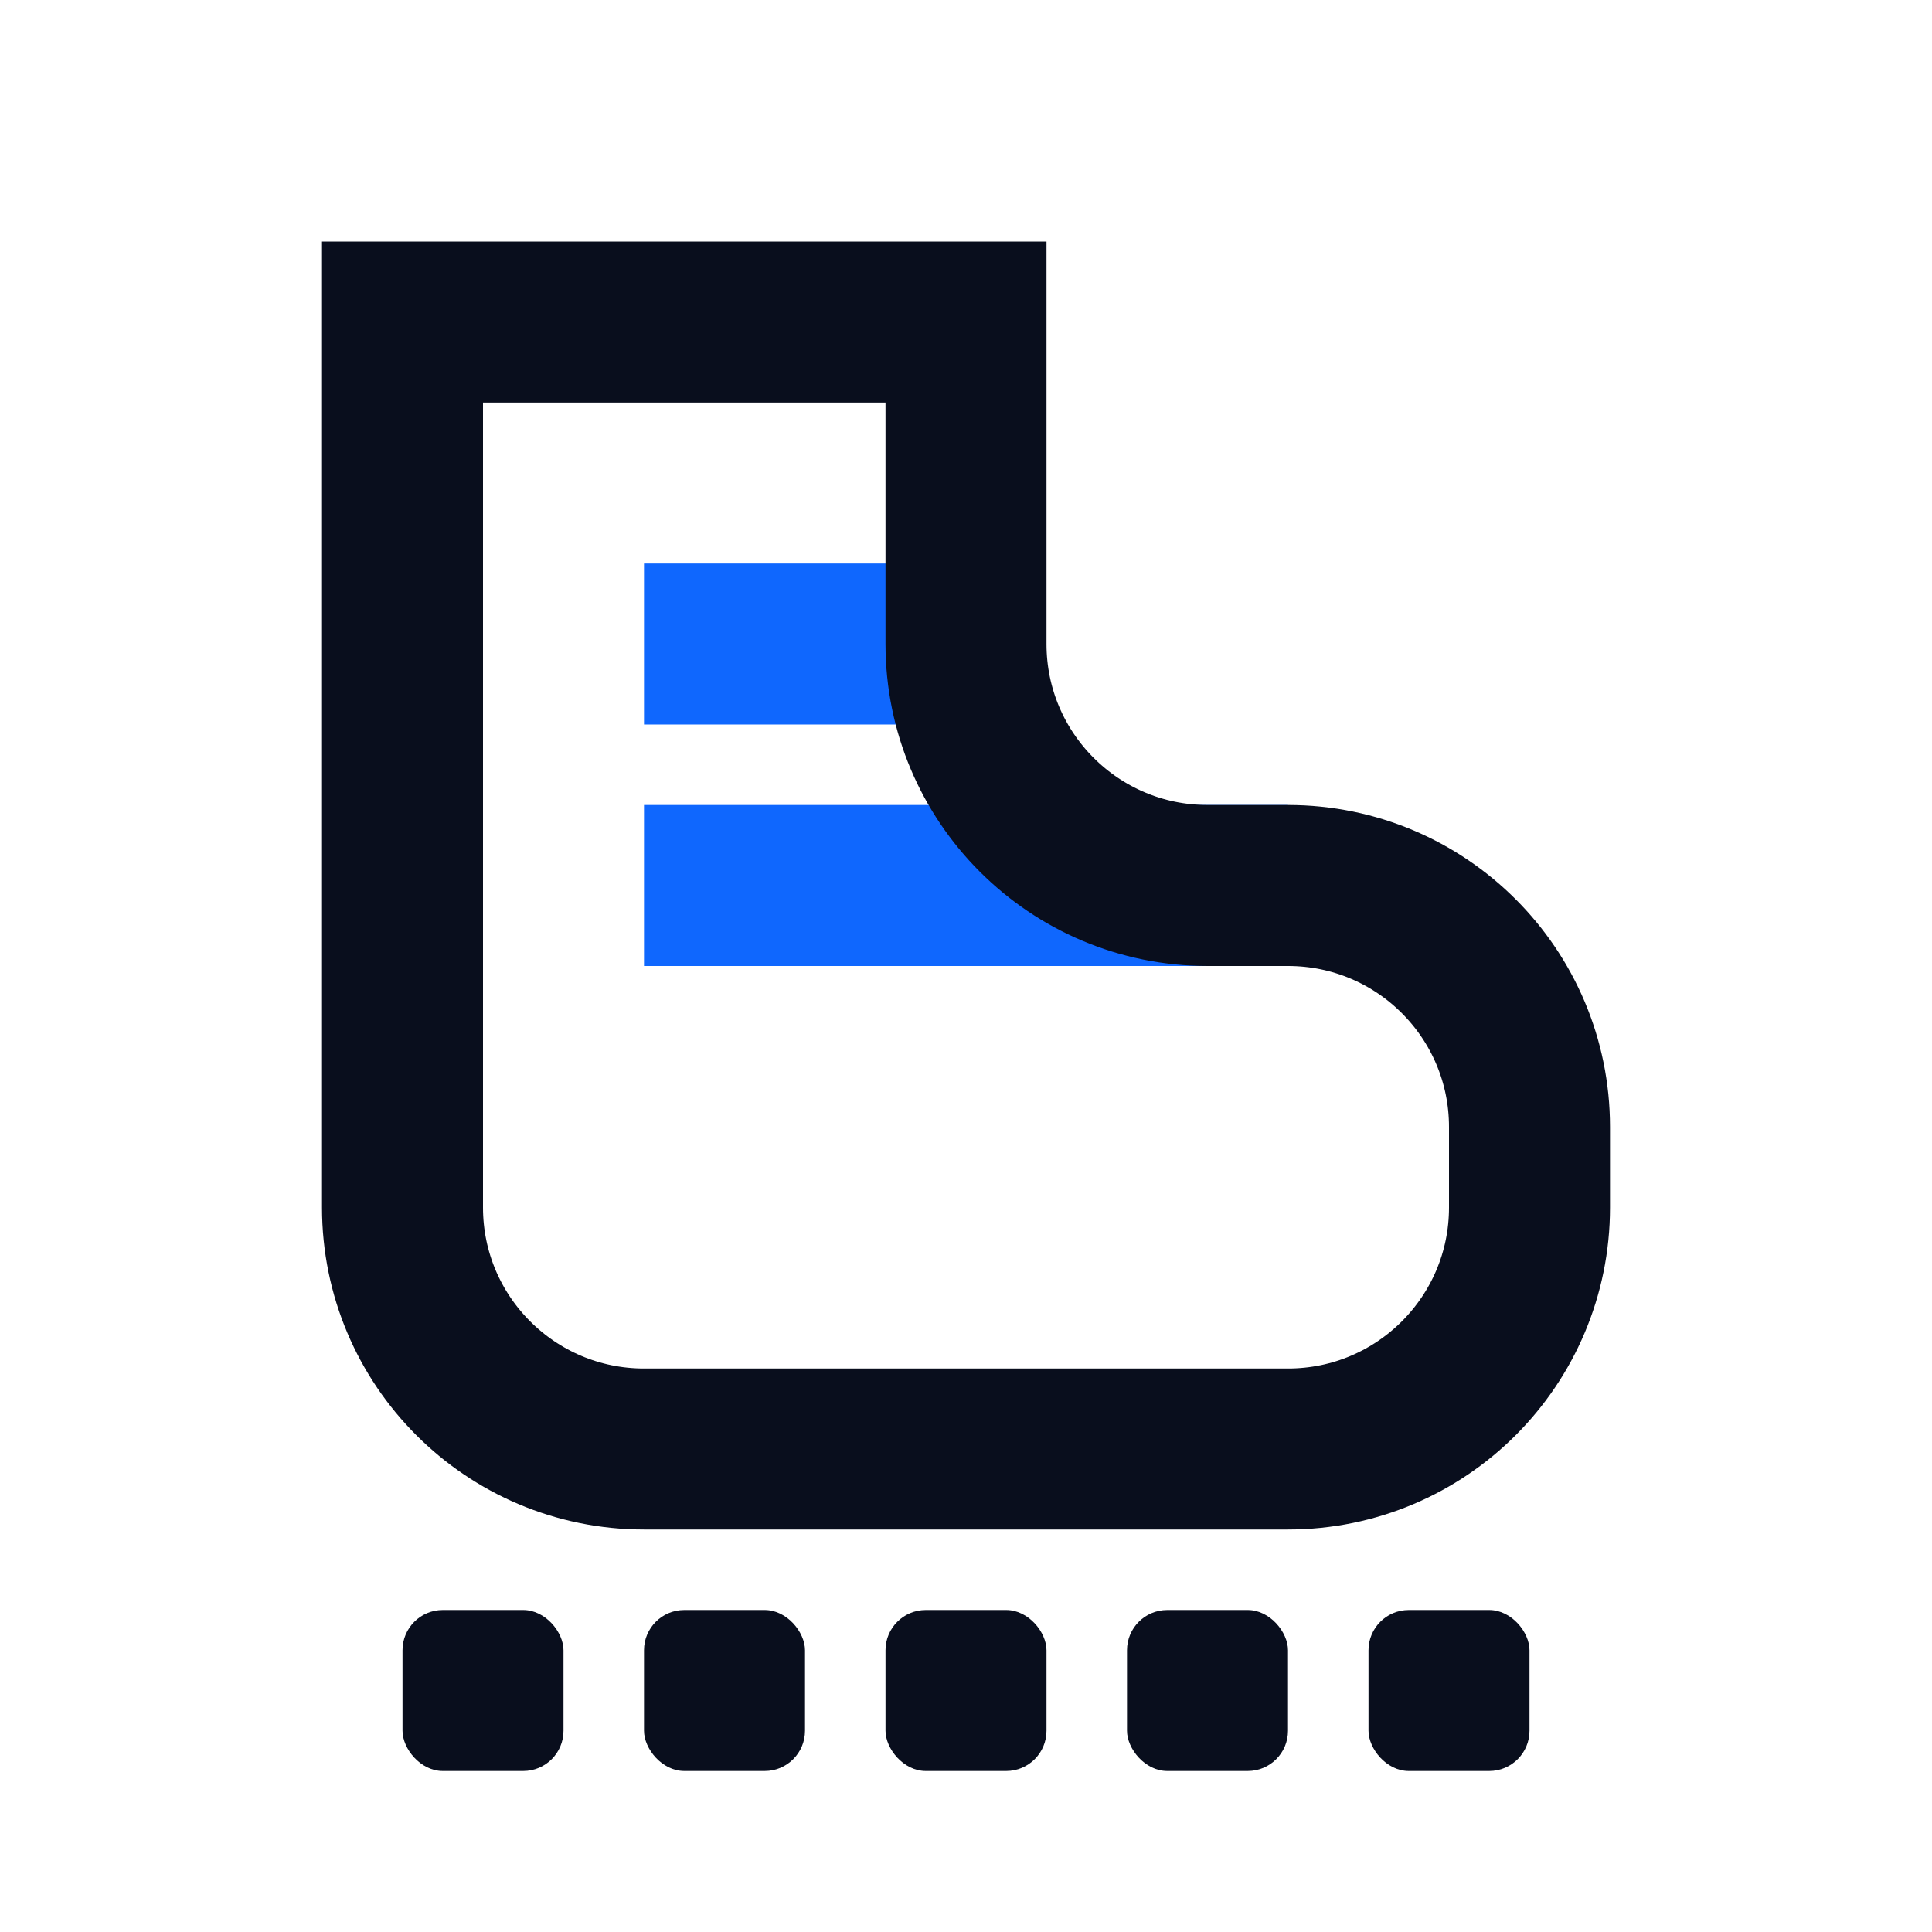 <svg width="24" height="24" viewBox="0 0 24 24" fill="none" xmlns="http://www.w3.org/2000/svg">
<path d="M12 8L8 8" stroke="#0F67FE" stroke-width="2"/>
<path d="M16 11L8 11" stroke="#0F67FE" stroke-width="2"/>
<path d="M5 4H12V8C12 9.657 13.343 11 15 11H16C17.657 11 19 12.343 19 14V15C19 16.657 17.657 18 16 18H8C6.343 18 5 16.657 5 15V4Z" stroke="#090E1D" stroke-width="2"/>
<rect x="5" y="20" width="2" height="2" rx="0.5" fill="#090E1D"/>
<rect x="8" y="20" width="2" height="2" rx="0.5" fill="#090E1D"/>
<rect x="11" y="20" width="2" height="2" rx="0.5" fill="#090E1D"/>
<rect x="14" y="20" width="2" height="2" rx="0.5" fill="#090E1D"/>
<rect x="17" y="20" width="2" height="2" rx="0.5" fill="#090E1D"/>
</svg>
